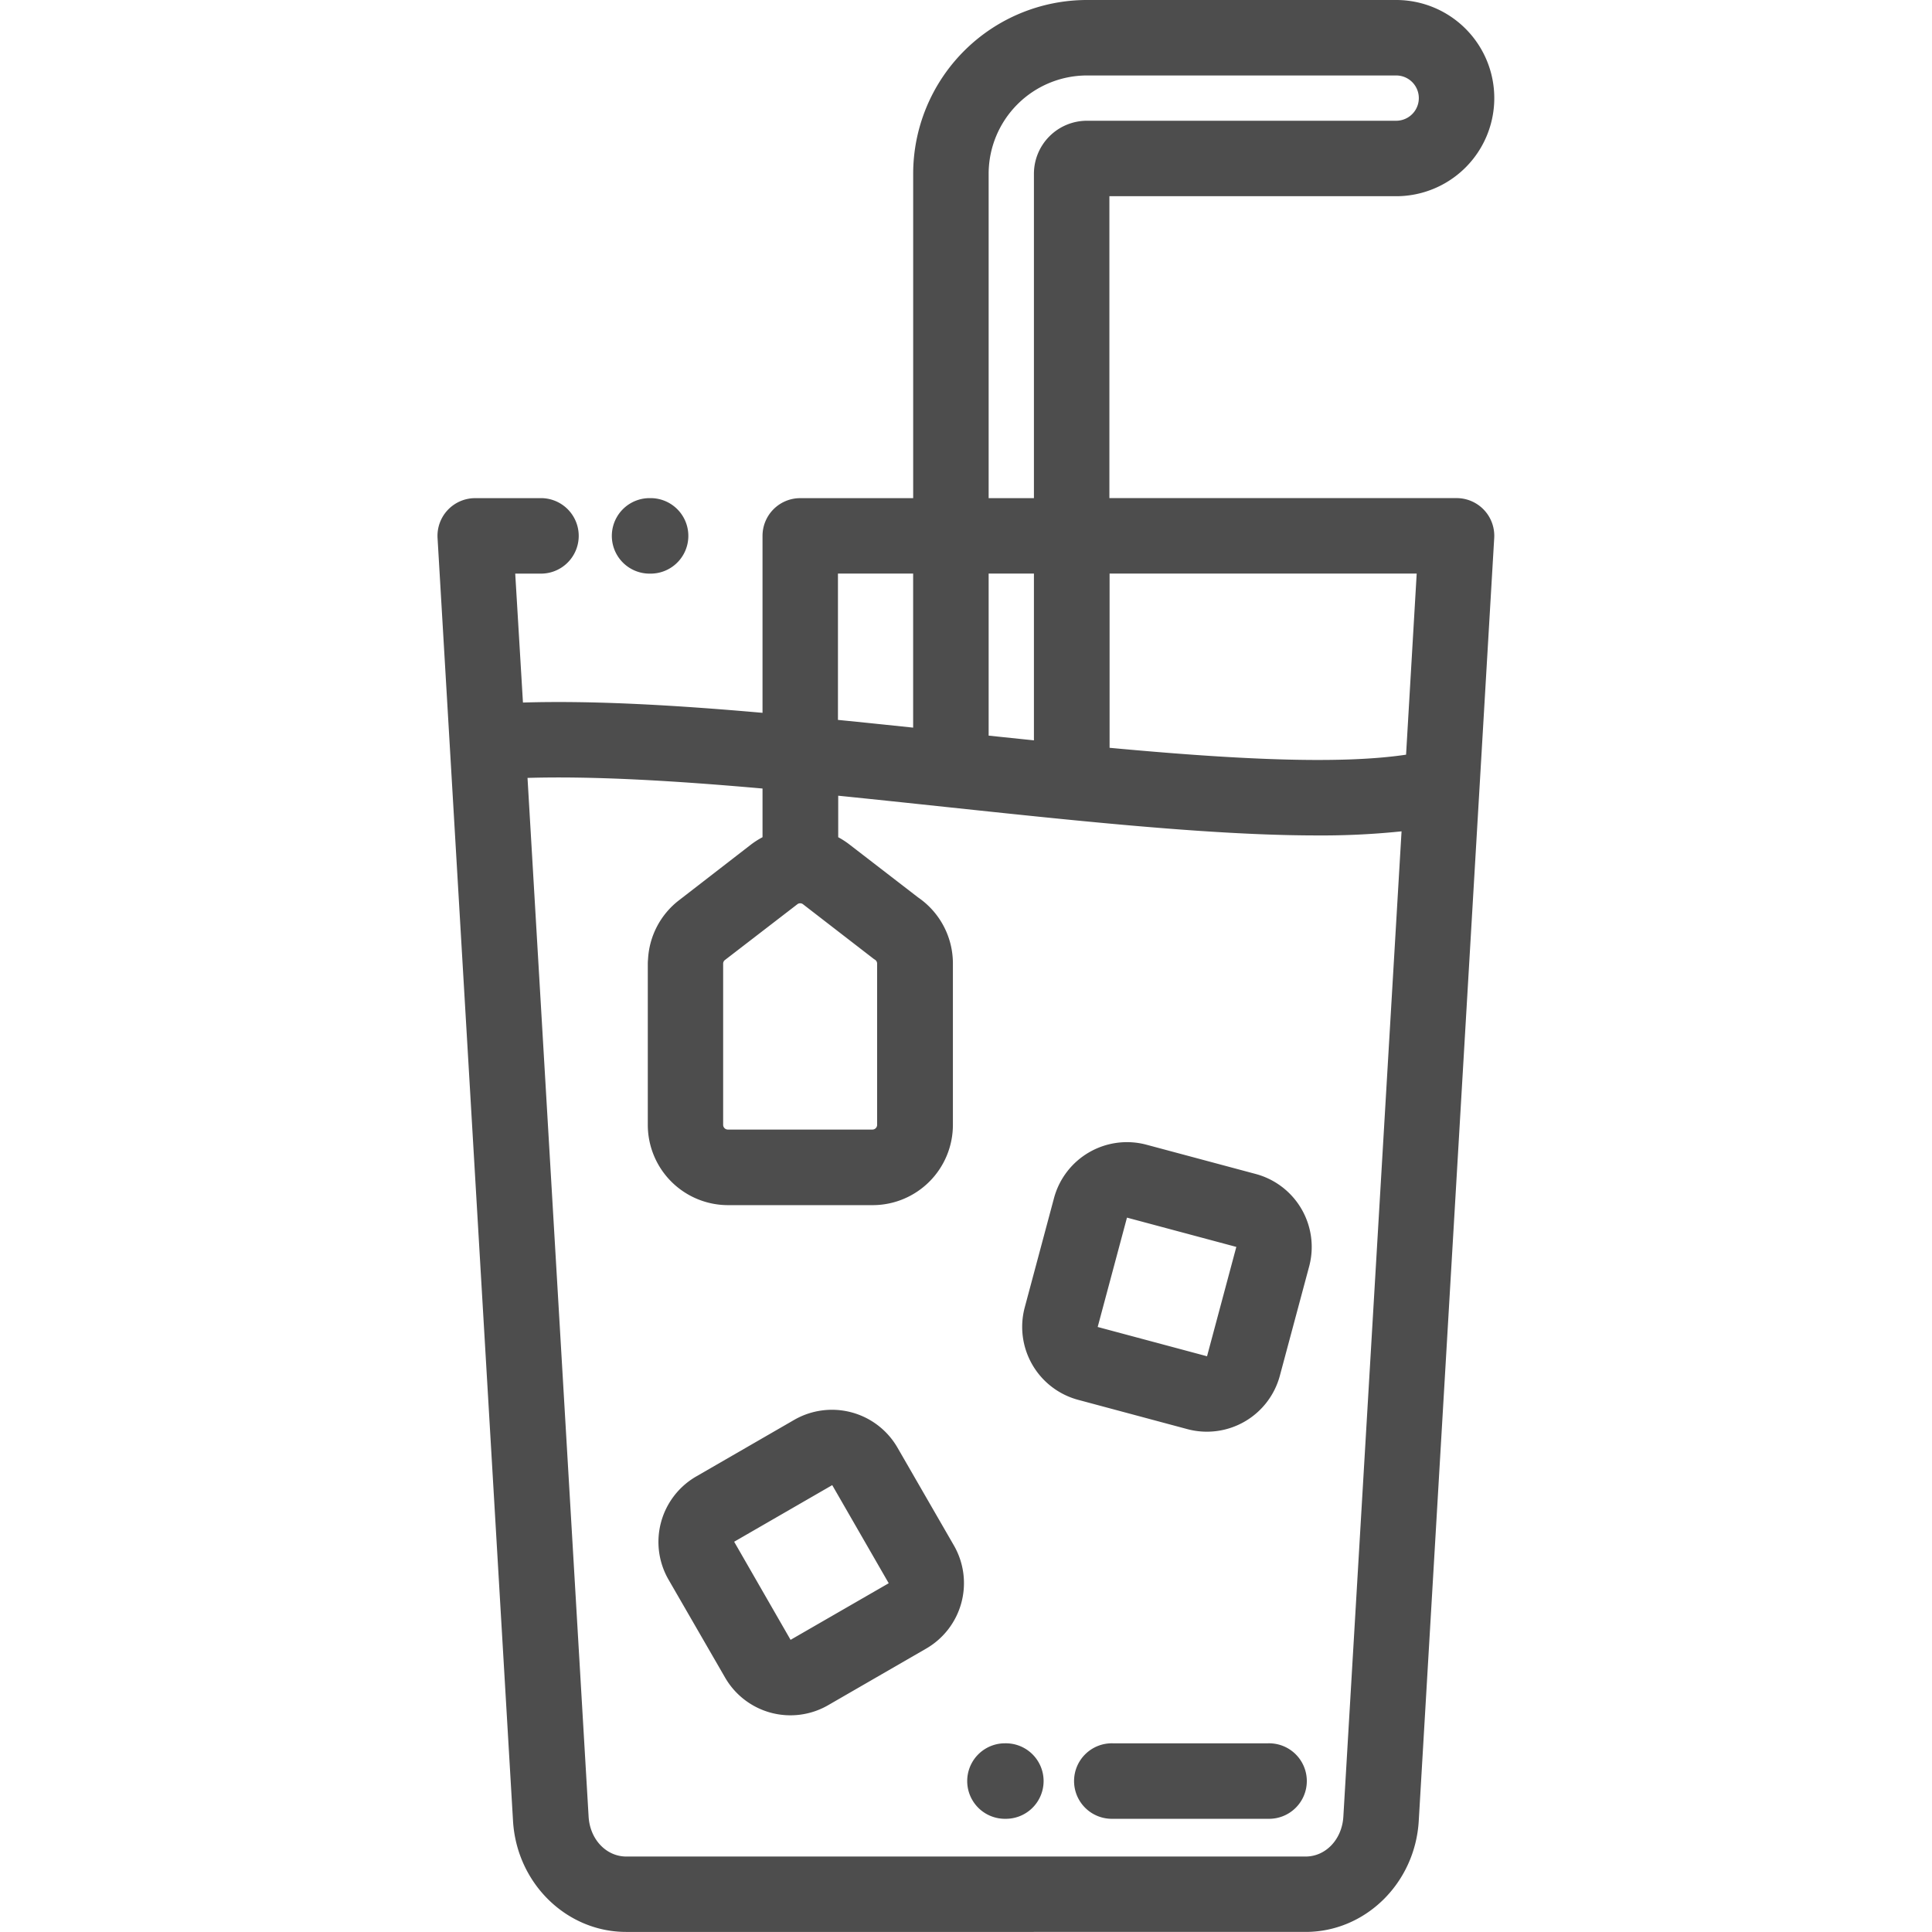 <svg xmlns="http://www.w3.org/2000/svg" viewBox="0 0 500 500"><defs><style>.cls-1{fill:#4d4d4d;}</style></defs><title>Boissons - Thés glâcés</title><g id="Layer_10" data-name="Layer 10"><path class="cls-1" d="M377,128.91H287.11V50.78h74.22a25.39,25.39,0,1,0,0-50.78H281.25a45,45,0,0,0-44.92,44.92v84H207.1a9.76,9.76,0,0,0-9.76,9.76v45.8c-22.57-2-44-3.22-62-2.66l-2-33.37h6.35a9.77,9.77,0,1,0,0-19.53h-16.7a9.75,9.75,0,0,0-9.75,10.34l19.53,332c.95,16.1,13.81,28.72,29.28,28.72H337.89c15.47,0,28.33-12.62,29.28-28.72l19.53-332A9.75,9.75,0,0,0,377,128.91Zm-10.36,19.53-2.75,46.87c-17.89,2.68-46,1.07-76.73-1.78V148.44ZM255.86,190.38V148.44h11.72V191.6Q261.73,191,255.86,190.38Zm0-145.46a25.47,25.47,0,0,1,25.39-25.39h80.08a5.86,5.86,0,1,1,0,11.72H281.25a13.73,13.73,0,0,0-13.67,13.67v84H255.86Zm-39,103.52h19.46v39.87c-6.5-.68-13-1.36-19.46-2Zm130.8,321.69c-.34,5.89-4.55,10.34-9.78,10.34H162.11c-5.23,0-9.44-4.45-9.78-10.34L136.52,201.32c17.39-.51,38.47.77,60.82,2.75v12.6a21.33,21.33,0,0,0-3.11,2L175.71,233a20.62,20.62,0,0,0-8,15.28,10.37,10.37,0,0,0-.06,1.12v41.74a20.78,20.78,0,0,0,20.76,20.75h37.45a20.78,20.78,0,0,0,20.75-20.75V249.39a20.71,20.71,0,0,0-9-17.13l-17.78-13.71a21.09,21.09,0,0,0-2.9-1.88V205.93c9.21.93,18.5,1.92,27.73,2.9,10.76,1.14,21.39,2.27,31.74,3.29h0c23.66,2.33,45.81,4.09,64.45,4.09a199.61,199.61,0,0,0,21.87-1.06Zm-141.45-236,.14-.11a1.2,1.2,0,0,1,1.47,0l18,13.91a6.37,6.37,0,0,0,.62.44,1.21,1.21,0,0,1,.56,1v41.74a1.22,1.22,0,0,1-1.22,1.22H188.38a1.23,1.23,0,0,1-1.23-1.22V250.21c0-.27,0-.54,0-.81a1.17,1.17,0,0,1,.45-.94Zm-38.41-85.68h.26a9.77,9.77,0,1,0,0-19.53h-.26a9.77,9.77,0,0,0,0,19.53ZM260,451.17h-.23a9.77,9.77,0,0,0,0,19.53H260a9.77,9.77,0,1,0,0-19.53Zm68.13,0H288.05a9.77,9.77,0,1,0,0,19.53h40.07a9.77,9.77,0,1,0,0-19.53ZM232.24,374.6a19.58,19.58,0,0,0-26.68-7.15L180.19,382.1A19.56,19.56,0,0,0,173,408.78l14.65,25.37a19.52,19.52,0,0,0,26.68,7.15l25.37-14.65A19.56,19.56,0,0,0,246.89,400ZM204.6,424.39,190,399l25.38-14.65L230,409.74ZM325,303.83l-28.3-7.58a19.55,19.55,0,0,0-23.92,13.8l-7.58,28.31A19.55,19.55,0,0,0,279,362.27l28.3,7.59a19.55,19.55,0,0,0,23.92-13.81l7.59-28.3A19.55,19.55,0,0,0,325,303.83ZM312.38,351l-28.3-7.58,7.58-28.3,28.3,7.58Z"/></g></svg>